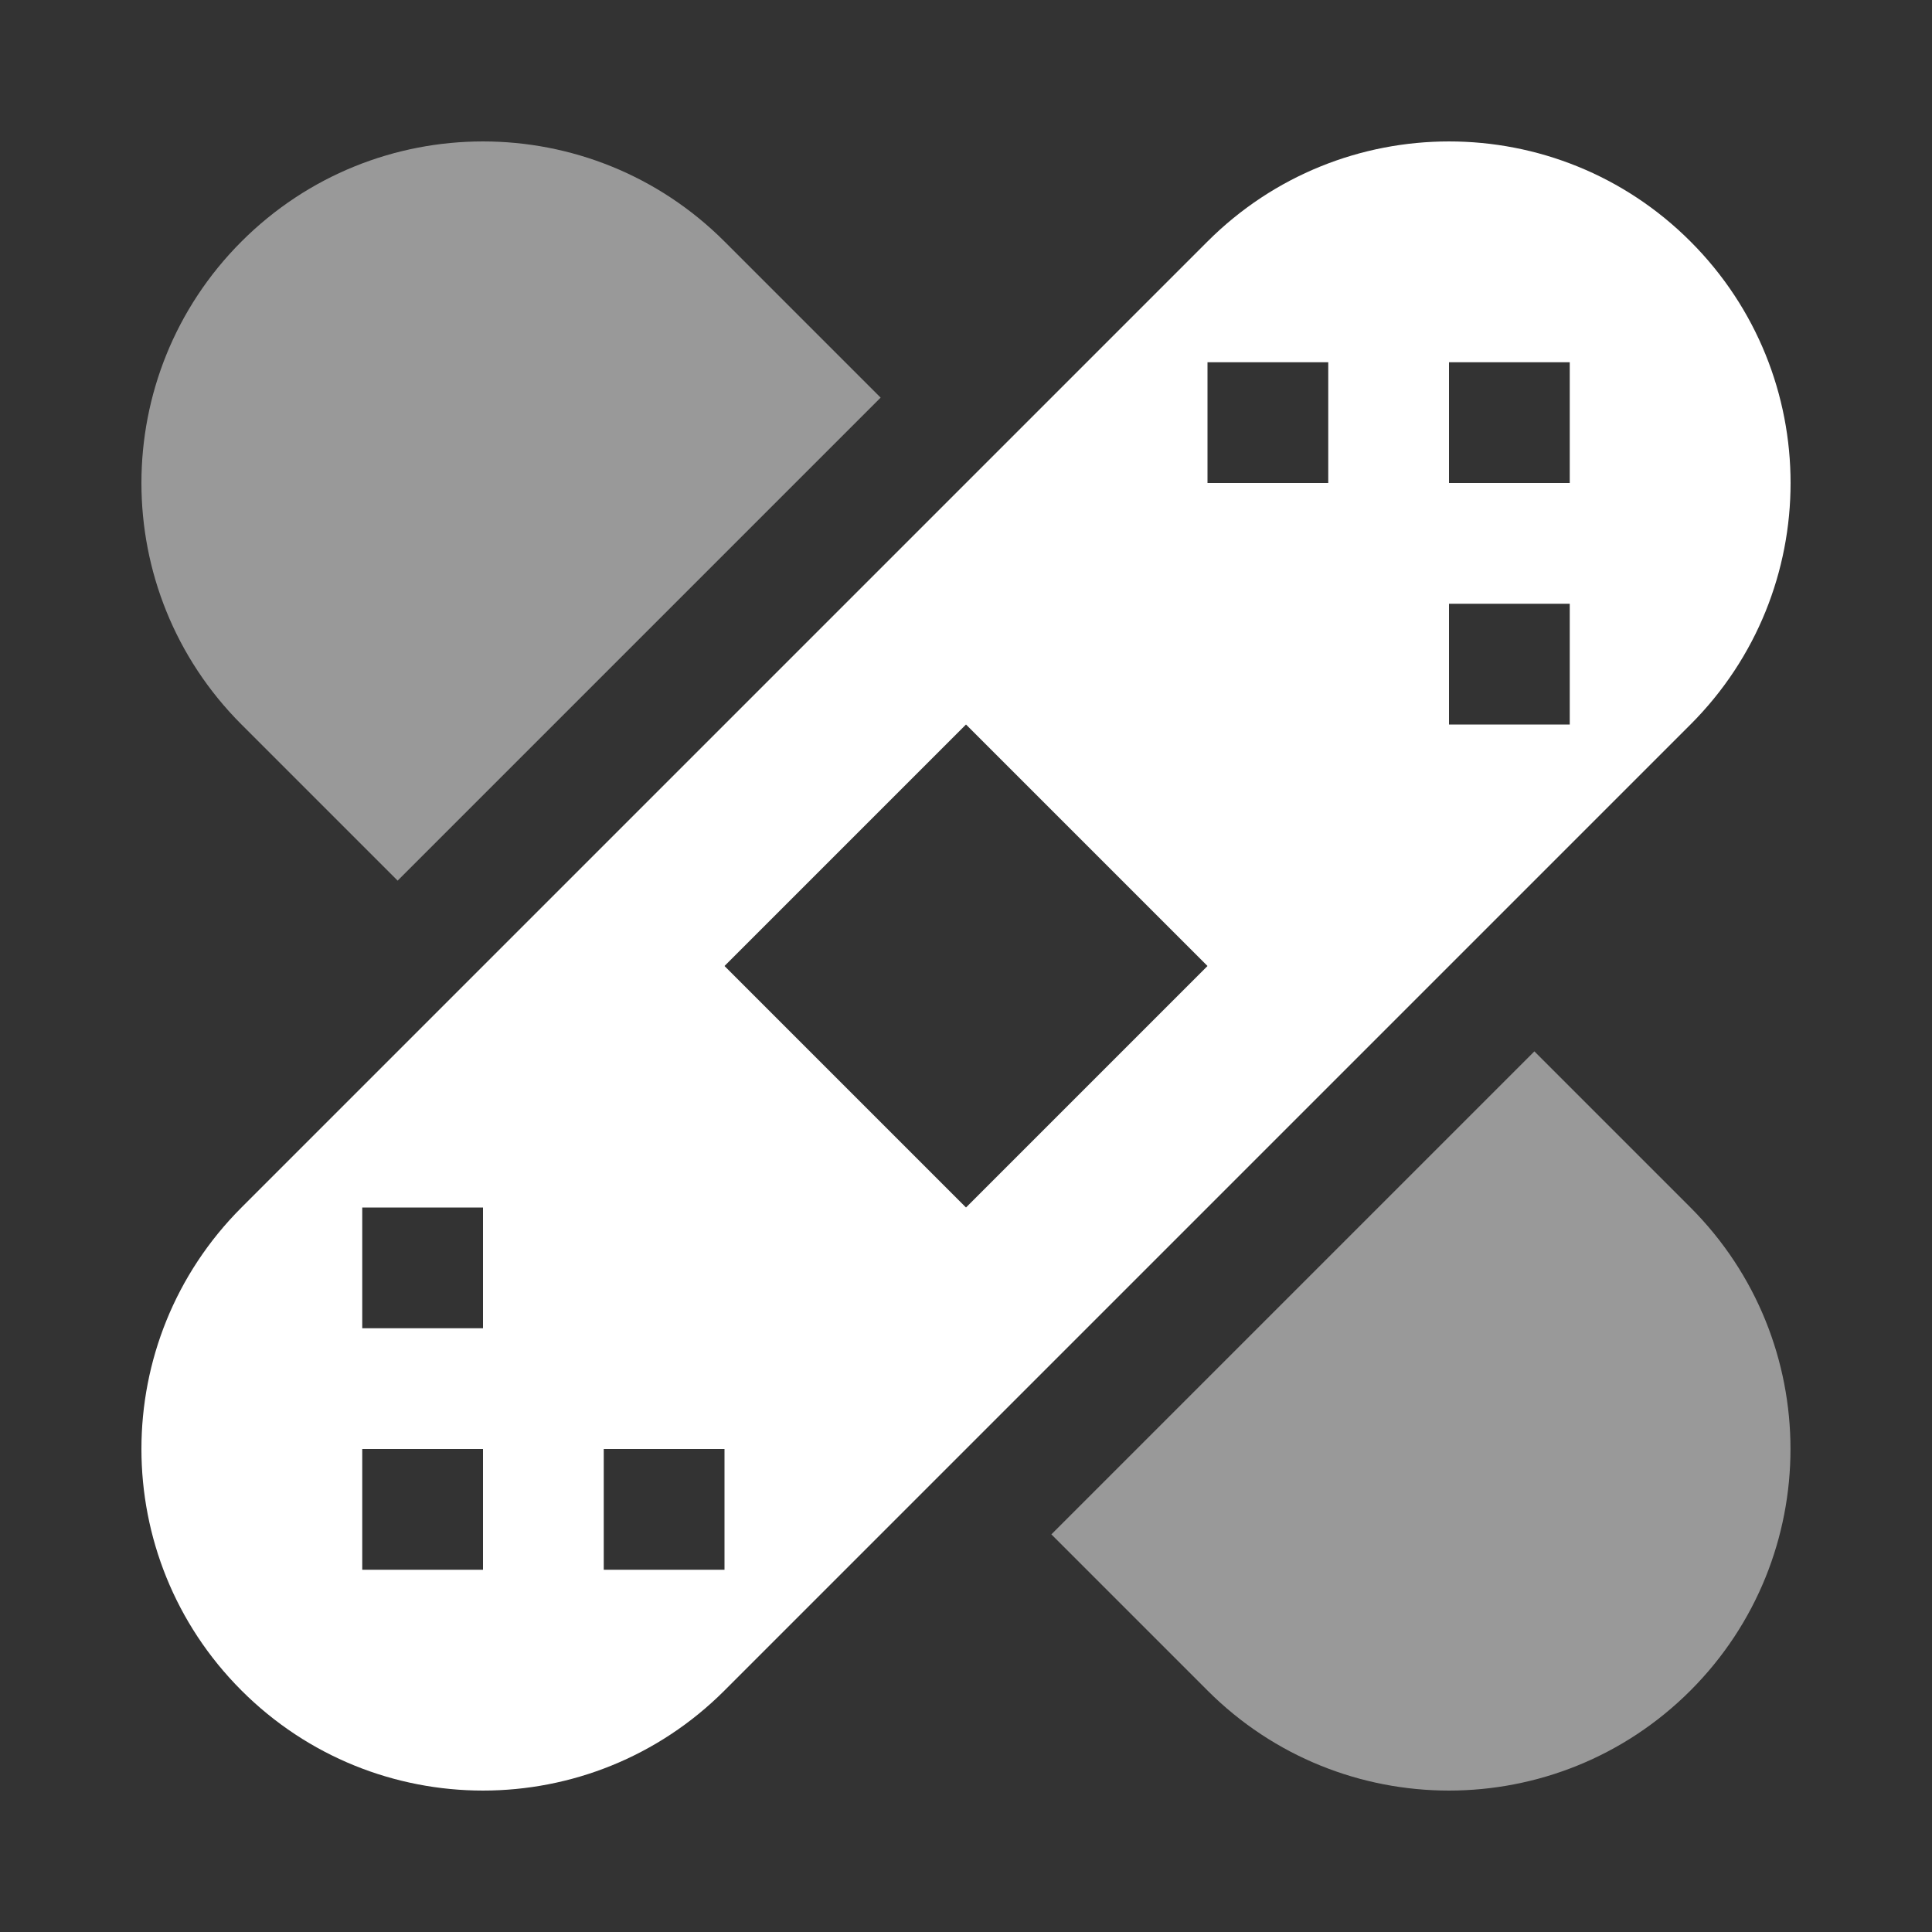 <svg width="16" height="16" viewBox="0 0 16 16" fill="none" xmlns="http://www.w3.org/2000/svg">
<rect x="0" y="0" width="16" height="16" fill="#333333" stroke="none"/>
<path fill-rule="evenodd" clip-rule="evenodd" d="M7.293 3.293L6 2C4.895 0.895 3.105 0.895 2 2C0.895 3.105 0.895 4.895 2 6L3.293 7.293L7.293 3.293ZM8.707 12.707L10 14C11.104 15.105 12.895 15.105 14 14C15.104 12.895 15.104 11.105 14 10L12.707 8.707L8.707 12.707Z" fill="white" fill-opacity="0.5"/>
<path fill-rule="evenodd" clip-rule="evenodd" d="M6 14L14 6C15.105 4.895 15.105 3.105 14 2C12.896 0.895 11.105 0.895 10 2L2 10C0.895 11.105 0.895 12.895 2 14C3.105 15.105 4.895 15.105 6 14ZM11 3H10V4H11V3ZM13 3H12V4H13V3ZM12 5H13V6H12V5ZM4 10H3V11H4V10ZM3 12H4V13H3V12ZM6 12H5V13H6V12ZM8 6L10 8L8 10L6 8L8 6Z" fill="white"/>
</svg>
